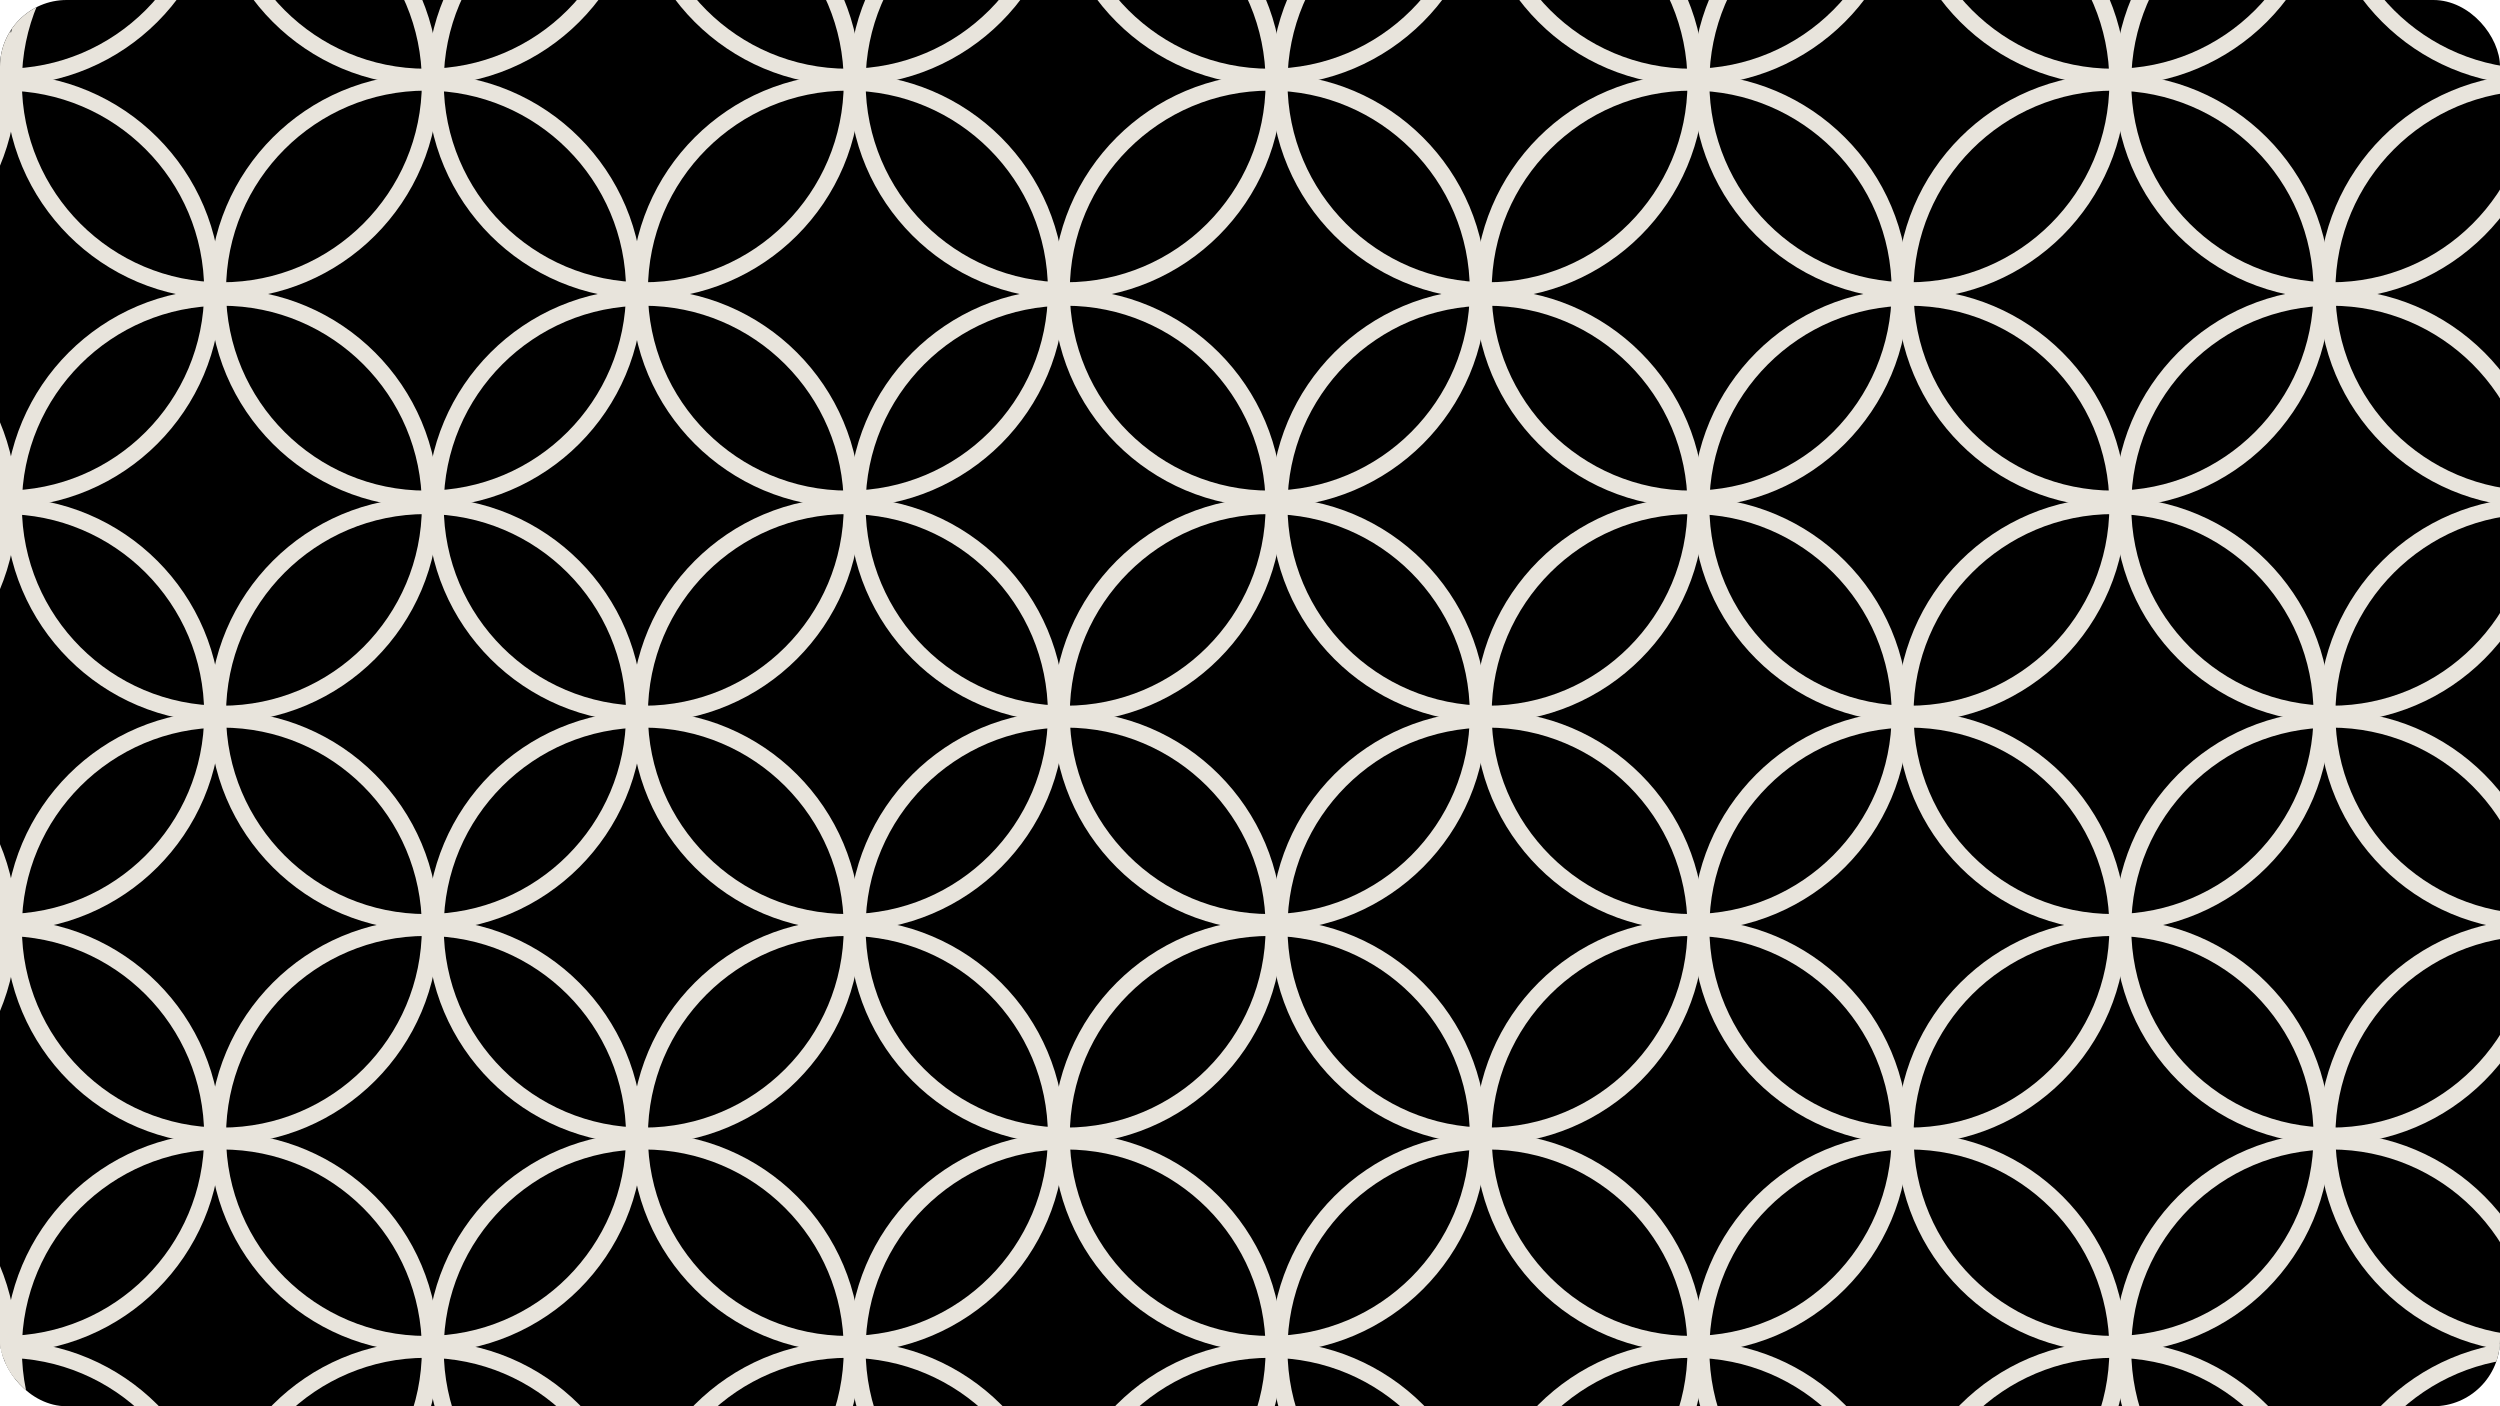 <svg width="1200" height="675" viewBox="0 0 1200 675" fill="none" xmlns="http://www.w3.org/2000/svg">
<g clip-path="url(#clip0_1267_11932)">
<rect width="1200" height="675" rx="32" fill="black"/>
<circle cx="106.5" cy="39.5" r="100" stroke="#E8E4DC" stroke-width="8"/>
<ellipse cx="204.5" cy="139.5" rx="100" ry="100" stroke="#E8E4DC" stroke-width="8"/>
<circle cx="106.5" cy="445.25" r="100" stroke="#E8E4DC" stroke-width="8"/>
<ellipse cx="204.5" cy="545.25" rx="100" ry="100" stroke="#E8E4DC" stroke-width="8"/>
<circle cx="309" cy="39.5" r="100" stroke="#E8E4DC" stroke-width="8"/>
<ellipse cx="407" cy="139.5" rx="100" ry="100" stroke="#E8E4DC" stroke-width="8"/>
<circle cx="309" cy="445.25" r="100" stroke="#E8E4DC" stroke-width="8"/>
<ellipse cx="407" cy="545.25" rx="100" ry="100" stroke="#E8E4DC" stroke-width="8"/>
<circle cx="511.5" cy="39.5" r="100" stroke="#E8E4DC" stroke-width="8"/>
<ellipse cx="609.5" cy="139.5" rx="100" ry="100" stroke="#E8E4DC" stroke-width="8"/>
<circle cx="511.5" cy="445.25" r="100" stroke="#E8E4DC" stroke-width="8"/>
<ellipse cx="609.5" cy="545.25" rx="100" ry="100" stroke="#E8E4DC" stroke-width="8"/>
<circle cx="714" cy="39.5" r="100" stroke="#E8E4DC" stroke-width="8"/>
<ellipse cx="812" cy="139.5" rx="100" ry="100" stroke="#E8E4DC" stroke-width="8"/>
<circle cx="714" cy="445.25" r="100" stroke="#E8E4DC" stroke-width="8"/>
<ellipse cx="812" cy="545.25" rx="100" ry="100" stroke="#E8E4DC" stroke-width="8"/>
<circle cx="916.5" cy="39.5" r="100" stroke="#E8E4DC" stroke-width="8"/>
<ellipse cx="1014.5" cy="139.5" rx="100" ry="100" stroke="#E8E4DC" stroke-width="8"/>
<circle cx="916.5" cy="445.25" r="100" stroke="#E8E4DC" stroke-width="8"/>
<ellipse cx="1014.5" cy="545.25" rx="100" ry="100" stroke="#E8E4DC" stroke-width="8"/>
<circle cx="1119" cy="39.5" r="100" stroke="#E8E4DC" stroke-width="8"/>
<ellipse cx="1217" cy="139.5" rx="100" ry="100" stroke="#E8E4DC" stroke-width="8"/>
<circle cx="1119" cy="445.25" r="100" stroke="#E8E4DC" stroke-width="8"/>
<ellipse cx="1217" cy="545.25" rx="100" ry="100" stroke="#E8E4DC" stroke-width="8"/>
<circle cx="-96" cy="39.5" r="100" stroke="#E8E4DC" stroke-width="8"/>
<ellipse cx="2" cy="139.5" rx="100" ry="100" stroke="#E8E4DC" stroke-width="8"/>
<circle cx="-96" cy="445.25" r="100" stroke="#E8E4DC" stroke-width="8"/>
<ellipse cx="2" cy="545.25" rx="100" ry="100" stroke="#E8E4DC" stroke-width="8"/>
<ellipse cx="204.5" cy="-63" rx="100" ry="100" stroke="#E8E4DC" stroke-width="8"/>
<circle cx="106.5" cy="242.75" r="100" stroke="#E8E4DC" stroke-width="8"/>
<ellipse cx="204.5" cy="342.75" rx="100" ry="100" stroke="#E8E4DC" stroke-width="8"/>
<ellipse cx="407" cy="-63" rx="100" ry="100" stroke="#E8E4DC" stroke-width="8"/>
<circle cx="309" cy="242.75" r="100" stroke="#E8E4DC" stroke-width="8"/>
<ellipse cx="407" cy="342.75" rx="100" ry="100" stroke="#E8E4DC" stroke-width="8"/>
<ellipse cx="609.5" cy="-63" rx="100" ry="100" stroke="#E8E4DC" stroke-width="8"/>
<circle cx="511.5" cy="242.75" r="100" stroke="#E8E4DC" stroke-width="8"/>
<ellipse cx="609.5" cy="342.75" rx="100" ry="100" stroke="#E8E4DC" stroke-width="8"/>
<ellipse cx="812" cy="-63" rx="100" ry="100" stroke="#E8E4DC" stroke-width="8"/>
<circle cx="714" cy="242.75" r="100" stroke="#E8E4DC" stroke-width="8"/>
<ellipse cx="812" cy="342.75" rx="100" ry="100" stroke="#E8E4DC" stroke-width="8"/>
<ellipse cx="1014.5" cy="-63" rx="100" ry="100" stroke="#E8E4DC" stroke-width="8"/>
<circle cx="916.5" cy="242.75" r="100" stroke="#E8E4DC" stroke-width="8"/>
<ellipse cx="1014.5" cy="342.75" rx="100" ry="100" stroke="#E8E4DC" stroke-width="8"/>
<ellipse cx="1217" cy="-63" rx="100" ry="100" stroke="#E8E4DC" stroke-width="8"/>
<circle cx="1119" cy="242.75" r="100" stroke="#E8E4DC" stroke-width="8"/>
<ellipse cx="1217" cy="342.75" rx="100" ry="100" stroke="#E8E4DC" stroke-width="8"/>
<ellipse cx="2" cy="-63" rx="100" ry="100" stroke="#E8E4DC" stroke-width="8"/>
<circle cx="-96" cy="242.75" r="100" stroke="#E8E4DC" stroke-width="8"/>
<ellipse cx="2" cy="342.75" rx="100" ry="100" stroke="#E8E4DC" stroke-width="8"/>
<circle cx="106.5" cy="647.75" r="100" stroke="#E8E4DC" stroke-width="8"/>
<ellipse cx="204.5" cy="747.75" rx="100" ry="100" stroke="#E8E4DC" stroke-width="8"/>
<circle cx="309" cy="647.75" r="100" stroke="#E8E4DC" stroke-width="8"/>
<ellipse cx="407" cy="747.75" rx="100" ry="100" stroke="#E8E4DC" stroke-width="8"/>
<circle cx="511.5" cy="647.75" r="100" stroke="#E8E4DC" stroke-width="8"/>
<ellipse cx="609.5" cy="747.75" rx="100" ry="100" stroke="#E8E4DC" stroke-width="8"/>
<circle cx="714" cy="647.75" r="100" stroke="#E8E4DC" stroke-width="8"/>
<ellipse cx="812" cy="747.75" rx="100" ry="100" stroke="#E8E4DC" stroke-width="8"/>
<circle cx="916.5" cy="647.75" r="100" stroke="#E8E4DC" stroke-width="8"/>
<ellipse cx="1014.5" cy="747.75" rx="100" ry="100" stroke="#E8E4DC" stroke-width="8"/>
<circle cx="1119" cy="647.75" r="100" stroke="#E8E4DC" stroke-width="8"/>
<ellipse cx="1217" cy="747.75" rx="100" ry="100" stroke="#E8E4DC" stroke-width="8"/>
<circle cx="-96" cy="647.75" r="100" stroke="#E8E4DC" stroke-width="8"/>
<ellipse cx="2" cy="747.75" rx="100" ry="100" stroke="#E8E4DC" stroke-width="8"/>
</g>
<defs>
<clipPath id="clip0_1267_11932">
<rect width="1200" height="675" rx="32" fill="white"/>
</clipPath>
</defs>
</svg>
